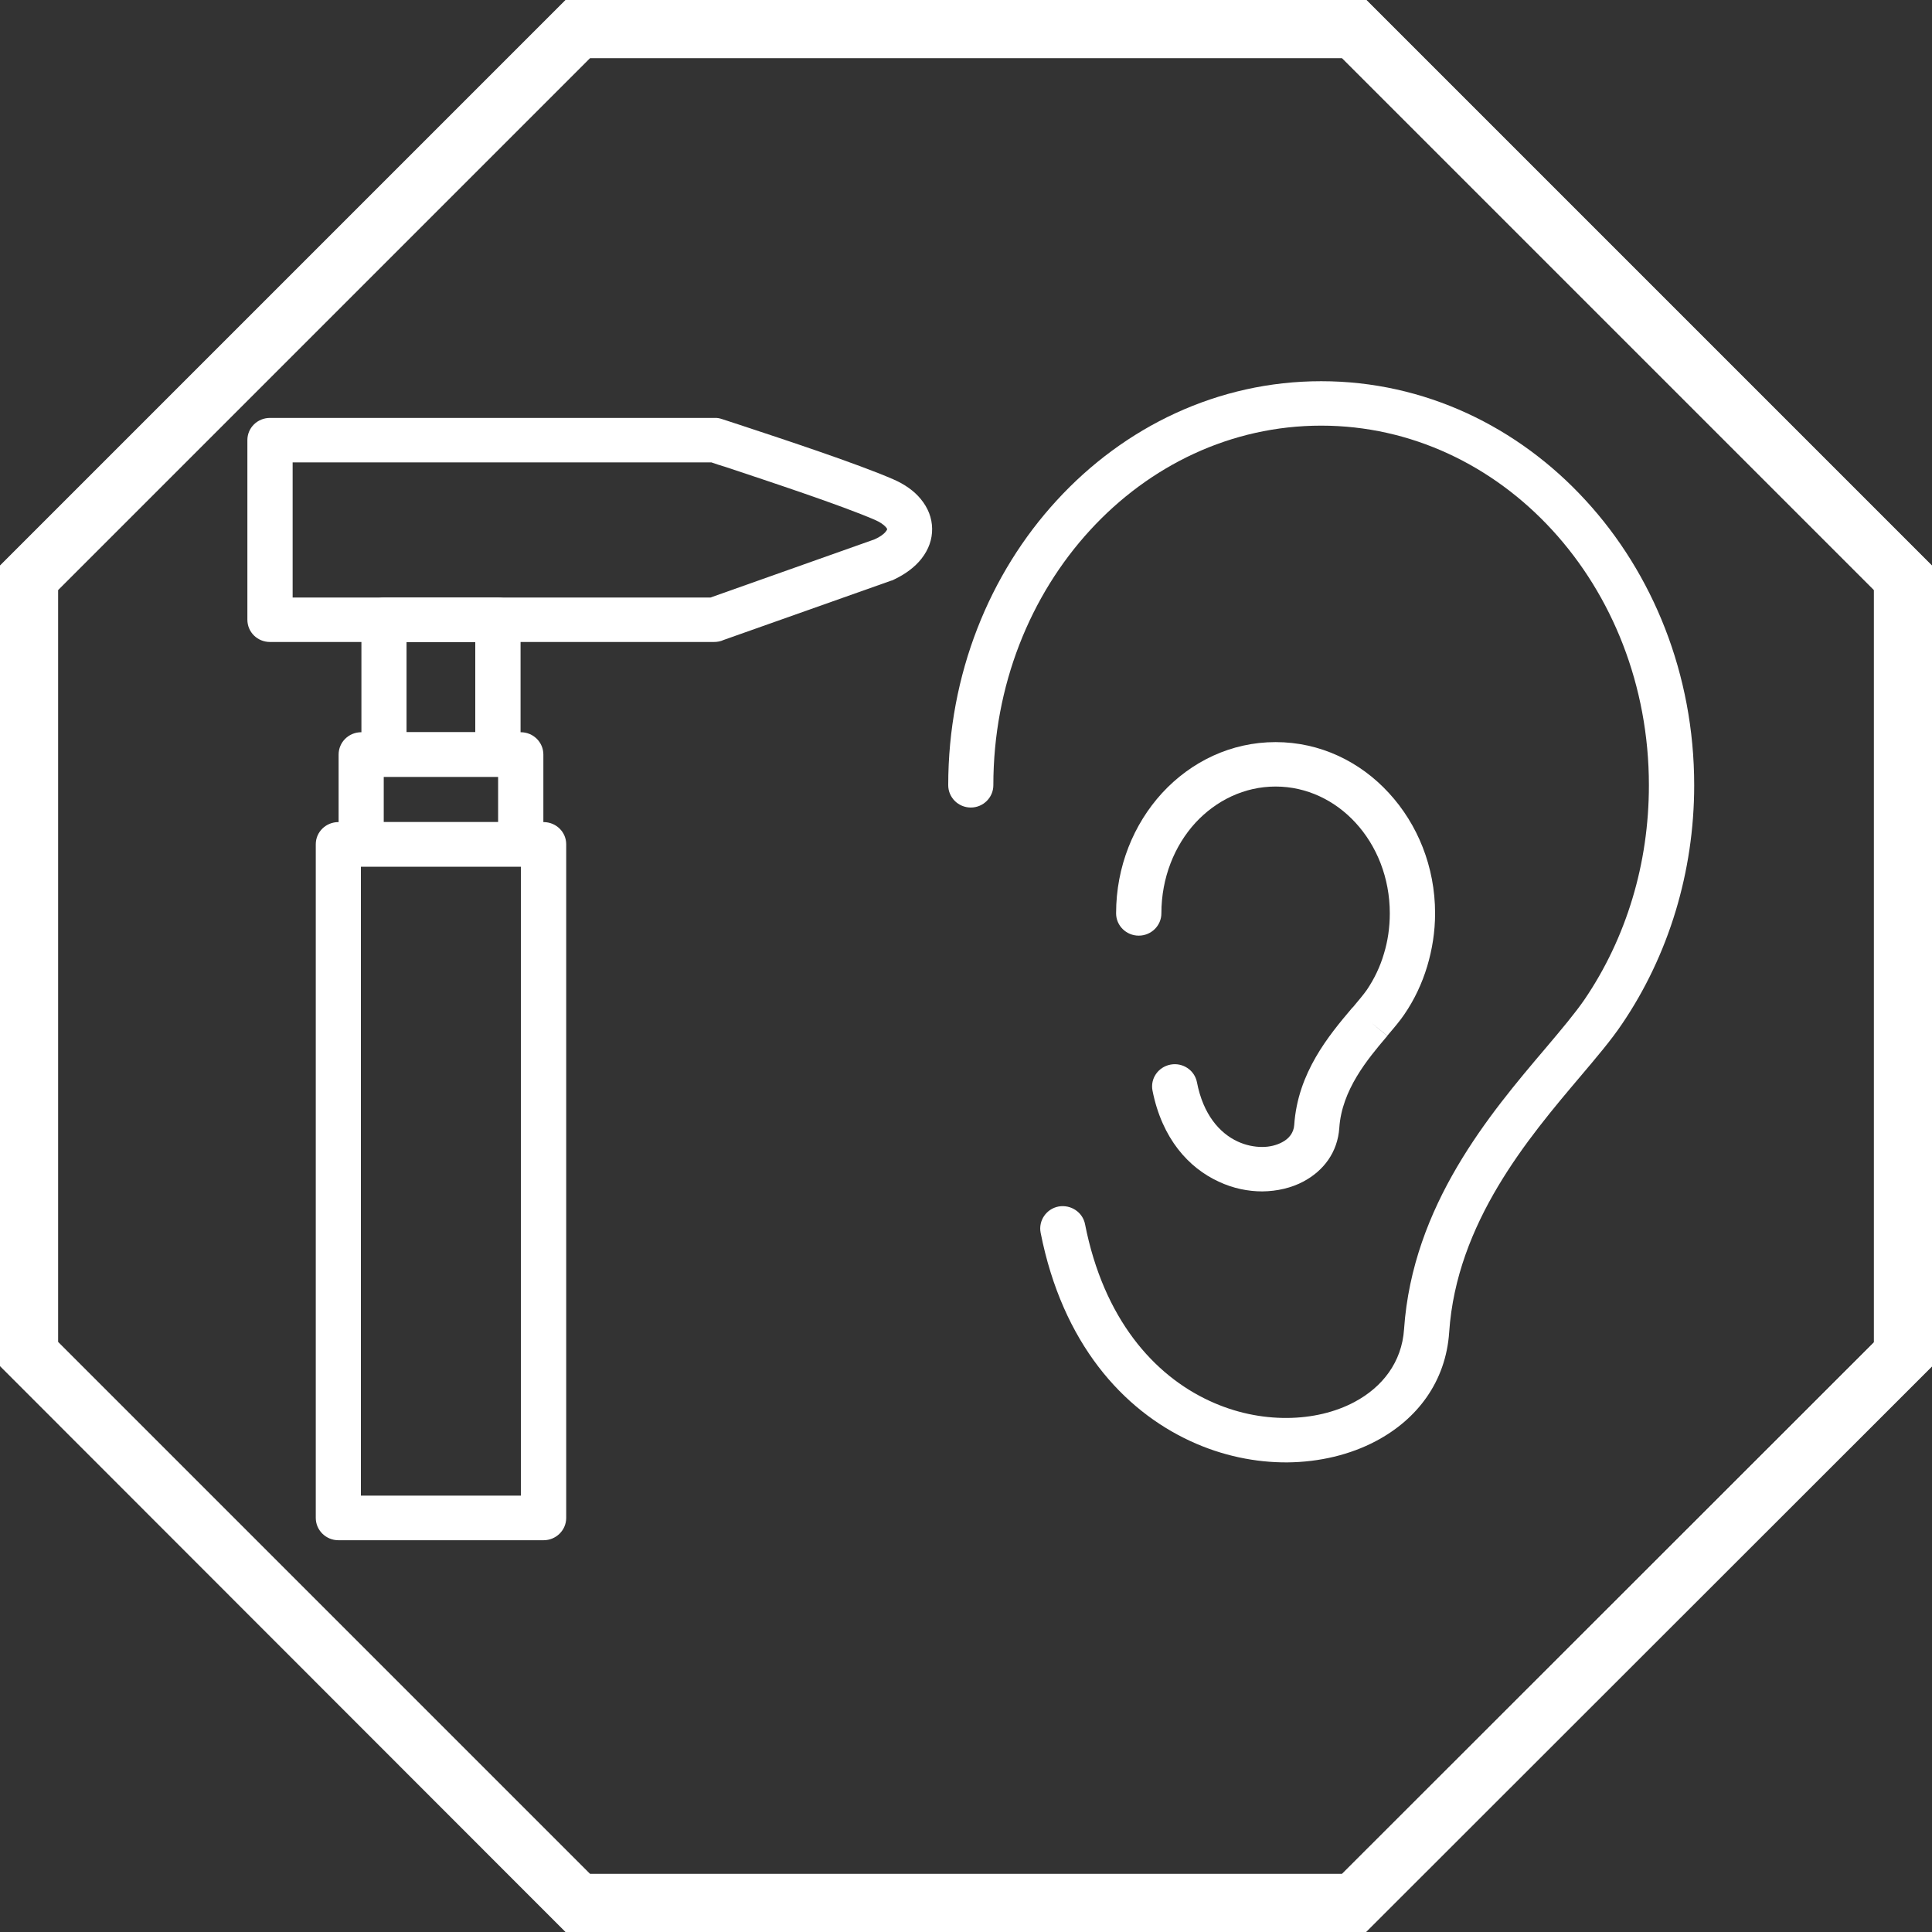 <svg xmlns="http://www.w3.org/2000/svg" xmlns:xlink="http://www.w3.org/1999/xlink" width="60" zoomAndPan="magnify" viewBox="0 0 45 45" height="60" preserveAspectRatio="xMidYMid meet" version="1.0"><rect x="0" y="0" width="45" height="45" fill="#333333" stroke="none"/><defs><clipPath id="id1"><path d="M 7.316 19.141 L 13.258 19.141 L 13.258 35.875 L 7.316 35.875 Z M 7.316 19.141 " clip-rule="nonzero"/></clipPath><clipPath id="id2"><path d="M 5.734 9 L 22 9 L 22 15 L 5.734 15 Z M 5.734 9 " clip-rule="nonzero"/></clipPath><clipPath id="id3"><path d="M 22.035 8.879 L 39.461 8.879 L 39.461 34.086 L 22.035 34.086 Z M 22.035 8.879 " clip-rule="nonzero"/></clipPath></defs><path fill="#ffffff" d="M 31.258 1.352 L 43.648 13.742 L 43.648 31.266 L 31.258 43.648 L 13.742 43.648 L 1.352 31.258 L 1.352 13.742 L 13.742 1.352 L 31.258 1.352 M 31.824 0 L 13.176 0 L 0 13.176 L 0 31.816 L 13.176 45 L 31.816 45 L 45 31.824 L 45 13.176 Z M 31.824 0 " fill-opacity="1" fill-rule="nonzero"/><path fill="#ffffff" d="M 31.258 1.352 L 43.648 13.742 L 43.648 31.266 L 31.258 43.648 L 13.742 43.648 L 1.352 31.258 L 1.352 13.742 L 13.742 1.352 L 31.258 1.352 M 31.824 0 L 13.176 0 L 0 13.176 L 0 31.816 L 13.176 45 L 31.816 45 L 45 31.824 L 45 13.176 Z M 31.824 0 " fill-opacity="1" fill-rule="nonzero"/><g clip-path="url(#id1)"><path fill="#ffffff" d="M 7.883 19.148 L 12.66 19.148 C 12.953 19.148 13.188 19.379 13.188 19.664 L 13.188 35.355 C 13.188 35.641 12.953 35.875 12.66 35.875 L 7.883 35.875 C 7.59 35.875 7.355 35.641 7.355 35.355 L 7.355 19.664 C 7.355 19.379 7.59 19.148 7.883 19.148 Z M 12.133 20.184 L 8.406 20.184 L 8.406 34.836 L 12.133 34.836 L 12.133 20.184 " fill-opacity="1" fill-rule="nonzero"/></g><path fill="#ffffff" d="M 8.938 19.148 L 11.602 19.148 L 11.602 18.094 L 8.938 18.094 Z M 12.129 20.184 L 8.414 20.184 C 8.121 20.184 7.887 19.953 7.887 19.664 L 7.887 17.574 C 7.887 17.289 8.121 17.055 8.414 17.055 L 12.129 17.055 C 12.422 17.055 12.656 17.289 12.656 17.574 L 12.656 19.664 C 12.656 19.953 12.422 20.184 12.129 20.184 " fill-opacity="1" fill-rule="nonzero"/><path fill="#ffffff" d="M 8.945 13.918 L 11.598 13.918 C 11.891 13.918 12.125 14.148 12.125 14.434 L 12.125 17.574 C 12.125 17.859 11.891 18.094 11.598 18.094 L 8.945 18.094 C 8.652 18.094 8.418 17.859 8.418 17.574 L 8.418 14.434 C 8.418 14.148 8.652 13.918 8.945 13.918 Z M 11.07 14.953 L 9.469 14.953 L 9.469 17.055 L 11.07 17.055 L 11.07 14.953 " fill-opacity="1" fill-rule="nonzero"/><g clip-path="url(#id2)"><path fill="#ffffff" d="M 6.816 13.918 L 16.547 13.918 L 20.371 12.562 C 20.5 12.504 20.586 12.441 20.633 12.379 C 20.652 12.355 20.664 12.336 20.664 12.324 C 20.664 12.316 20.652 12.301 20.633 12.277 C 20.582 12.219 20.496 12.16 20.379 12.109 C 19.574 11.762 17.926 11.219 16.895 10.875 C 16.777 10.84 16.668 10.805 16.57 10.77 L 6.816 10.77 Z M 16.629 14.953 L 6.289 14.953 C 5.996 14.953 5.762 14.723 5.762 14.434 L 5.762 10.25 C 5.762 9.965 5.996 9.734 6.289 9.734 L 16.641 9.734 C 16.699 9.73 16.762 9.742 16.82 9.762 C 16.941 9.801 17.078 9.848 17.227 9.895 C 18.277 10.242 19.957 10.797 20.797 11.16 C 21.078 11.281 21.293 11.438 21.441 11.617 C 21.617 11.828 21.707 12.062 21.711 12.312 C 21.715 12.559 21.633 12.797 21.461 13.016 C 21.316 13.199 21.105 13.363 20.836 13.492 C 20.816 13.504 20.793 13.512 20.77 13.523 L 20.59 13.035 L 20.77 13.52 L 16.855 14.906 C 16.785 14.938 16.711 14.953 16.629 14.953 " fill-opacity="1" fill-rule="nonzero"/></g><g clip-path="url(#id3)"><path fill="#ffffff" d="M 22.086 18.289 C 22.086 18.574 22.32 18.809 22.613 18.809 C 22.902 18.809 23.137 18.574 23.137 18.289 C 23.137 15.965 24 13.863 25.391 12.348 C 26.77 10.844 28.672 9.914 30.773 9.914 C 32.871 9.914 34.777 10.844 36.156 12.348 C 37.547 13.863 38.406 15.965 38.406 18.289 C 38.406 19.211 38.273 20.098 38.023 20.926 C 37.766 21.781 37.387 22.574 36.906 23.281 C 36.691 23.594 36.367 23.98 36 24.414 C 34.703 25.941 32.902 28.07 32.703 30.961 C 32.652 31.727 32.199 32.309 31.547 32.656 C 31.098 32.895 30.555 33.023 29.98 33.027 C 29.391 33.031 28.766 32.906 28.172 32.629 C 26.875 32.031 25.707 30.719 25.273 28.516 C 25.219 28.234 24.941 28.051 24.656 28.102 C 24.371 28.156 24.184 28.43 24.238 28.711 C 24.746 31.289 26.156 32.84 27.727 33.566 C 28.469 33.91 29.246 34.066 29.984 34.062 C 30.734 34.055 31.449 33.883 32.047 33.566 C 33.008 33.059 33.676 32.184 33.754 31.031 C 33.926 28.477 35.602 26.5 36.805 25.078 C 37.188 24.625 37.527 24.227 37.777 23.855 C 38.316 23.062 38.742 22.172 39.031 21.215 C 39.309 20.293 39.461 19.309 39.461 18.289 C 39.461 15.703 38.496 13.355 36.934 11.656 C 35.359 9.938 33.18 8.879 30.773 8.879 C 28.367 8.879 26.188 9.938 24.613 11.656 C 23.051 13.355 22.086 15.703 22.086 18.289 " fill-opacity="1" fill-rule="nonzero"/></g><path fill="#ffffff" d="M 25.996 21.273 C 25.996 21.562 26.234 21.793 26.523 21.793 C 26.812 21.793 27.051 21.562 27.051 21.273 C 27.051 20.445 27.355 19.699 27.844 19.164 C 28.324 18.645 28.984 18.32 29.711 18.32 C 30.438 18.32 31.098 18.645 31.574 19.164 C 32.066 19.699 32.371 20.445 32.371 21.273 C 32.371 21.605 32.324 21.922 32.234 22.215 C 32.145 22.52 32.008 22.801 31.84 23.051 C 31.762 23.164 31.641 23.305 31.508 23.465 L 31.504 23.465 C 31.496 23.473 31.492 23.48 31.484 23.488 C 30.953 24.117 30.227 24.984 30.145 26.203 C 30.133 26.383 30.023 26.523 29.863 26.605 C 29.73 26.676 29.57 26.715 29.398 26.715 C 29.215 26.715 29.02 26.676 28.832 26.59 C 28.406 26.395 28.023 25.957 27.879 25.207 C 27.824 24.926 27.547 24.742 27.262 24.797 C 26.977 24.852 26.789 25.121 26.844 25.402 C 27.066 26.523 27.688 27.203 28.387 27.523 C 28.719 27.68 29.07 27.75 29.402 27.75 C 29.75 27.746 30.082 27.668 30.359 27.52 C 30.828 27.27 31.156 26.84 31.195 26.27 C 31.254 25.387 31.852 24.672 32.293 24.152 C 32.301 24.145 32.309 24.137 32.312 24.129 L 31.91 23.797 L 32.312 24.125 C 32.469 23.941 32.609 23.777 32.711 23.625 C 32.941 23.289 33.121 22.91 33.242 22.508 C 33.359 22.117 33.426 21.703 33.426 21.273 C 33.426 20.184 33.016 19.195 32.352 18.473 C 31.68 17.738 30.746 17.285 29.711 17.285 C 28.676 17.285 27.742 17.738 27.066 18.473 C 26.406 19.195 25.996 20.184 25.996 21.273 " fill-opacity="1" fill-rule="nonzero"/></svg>